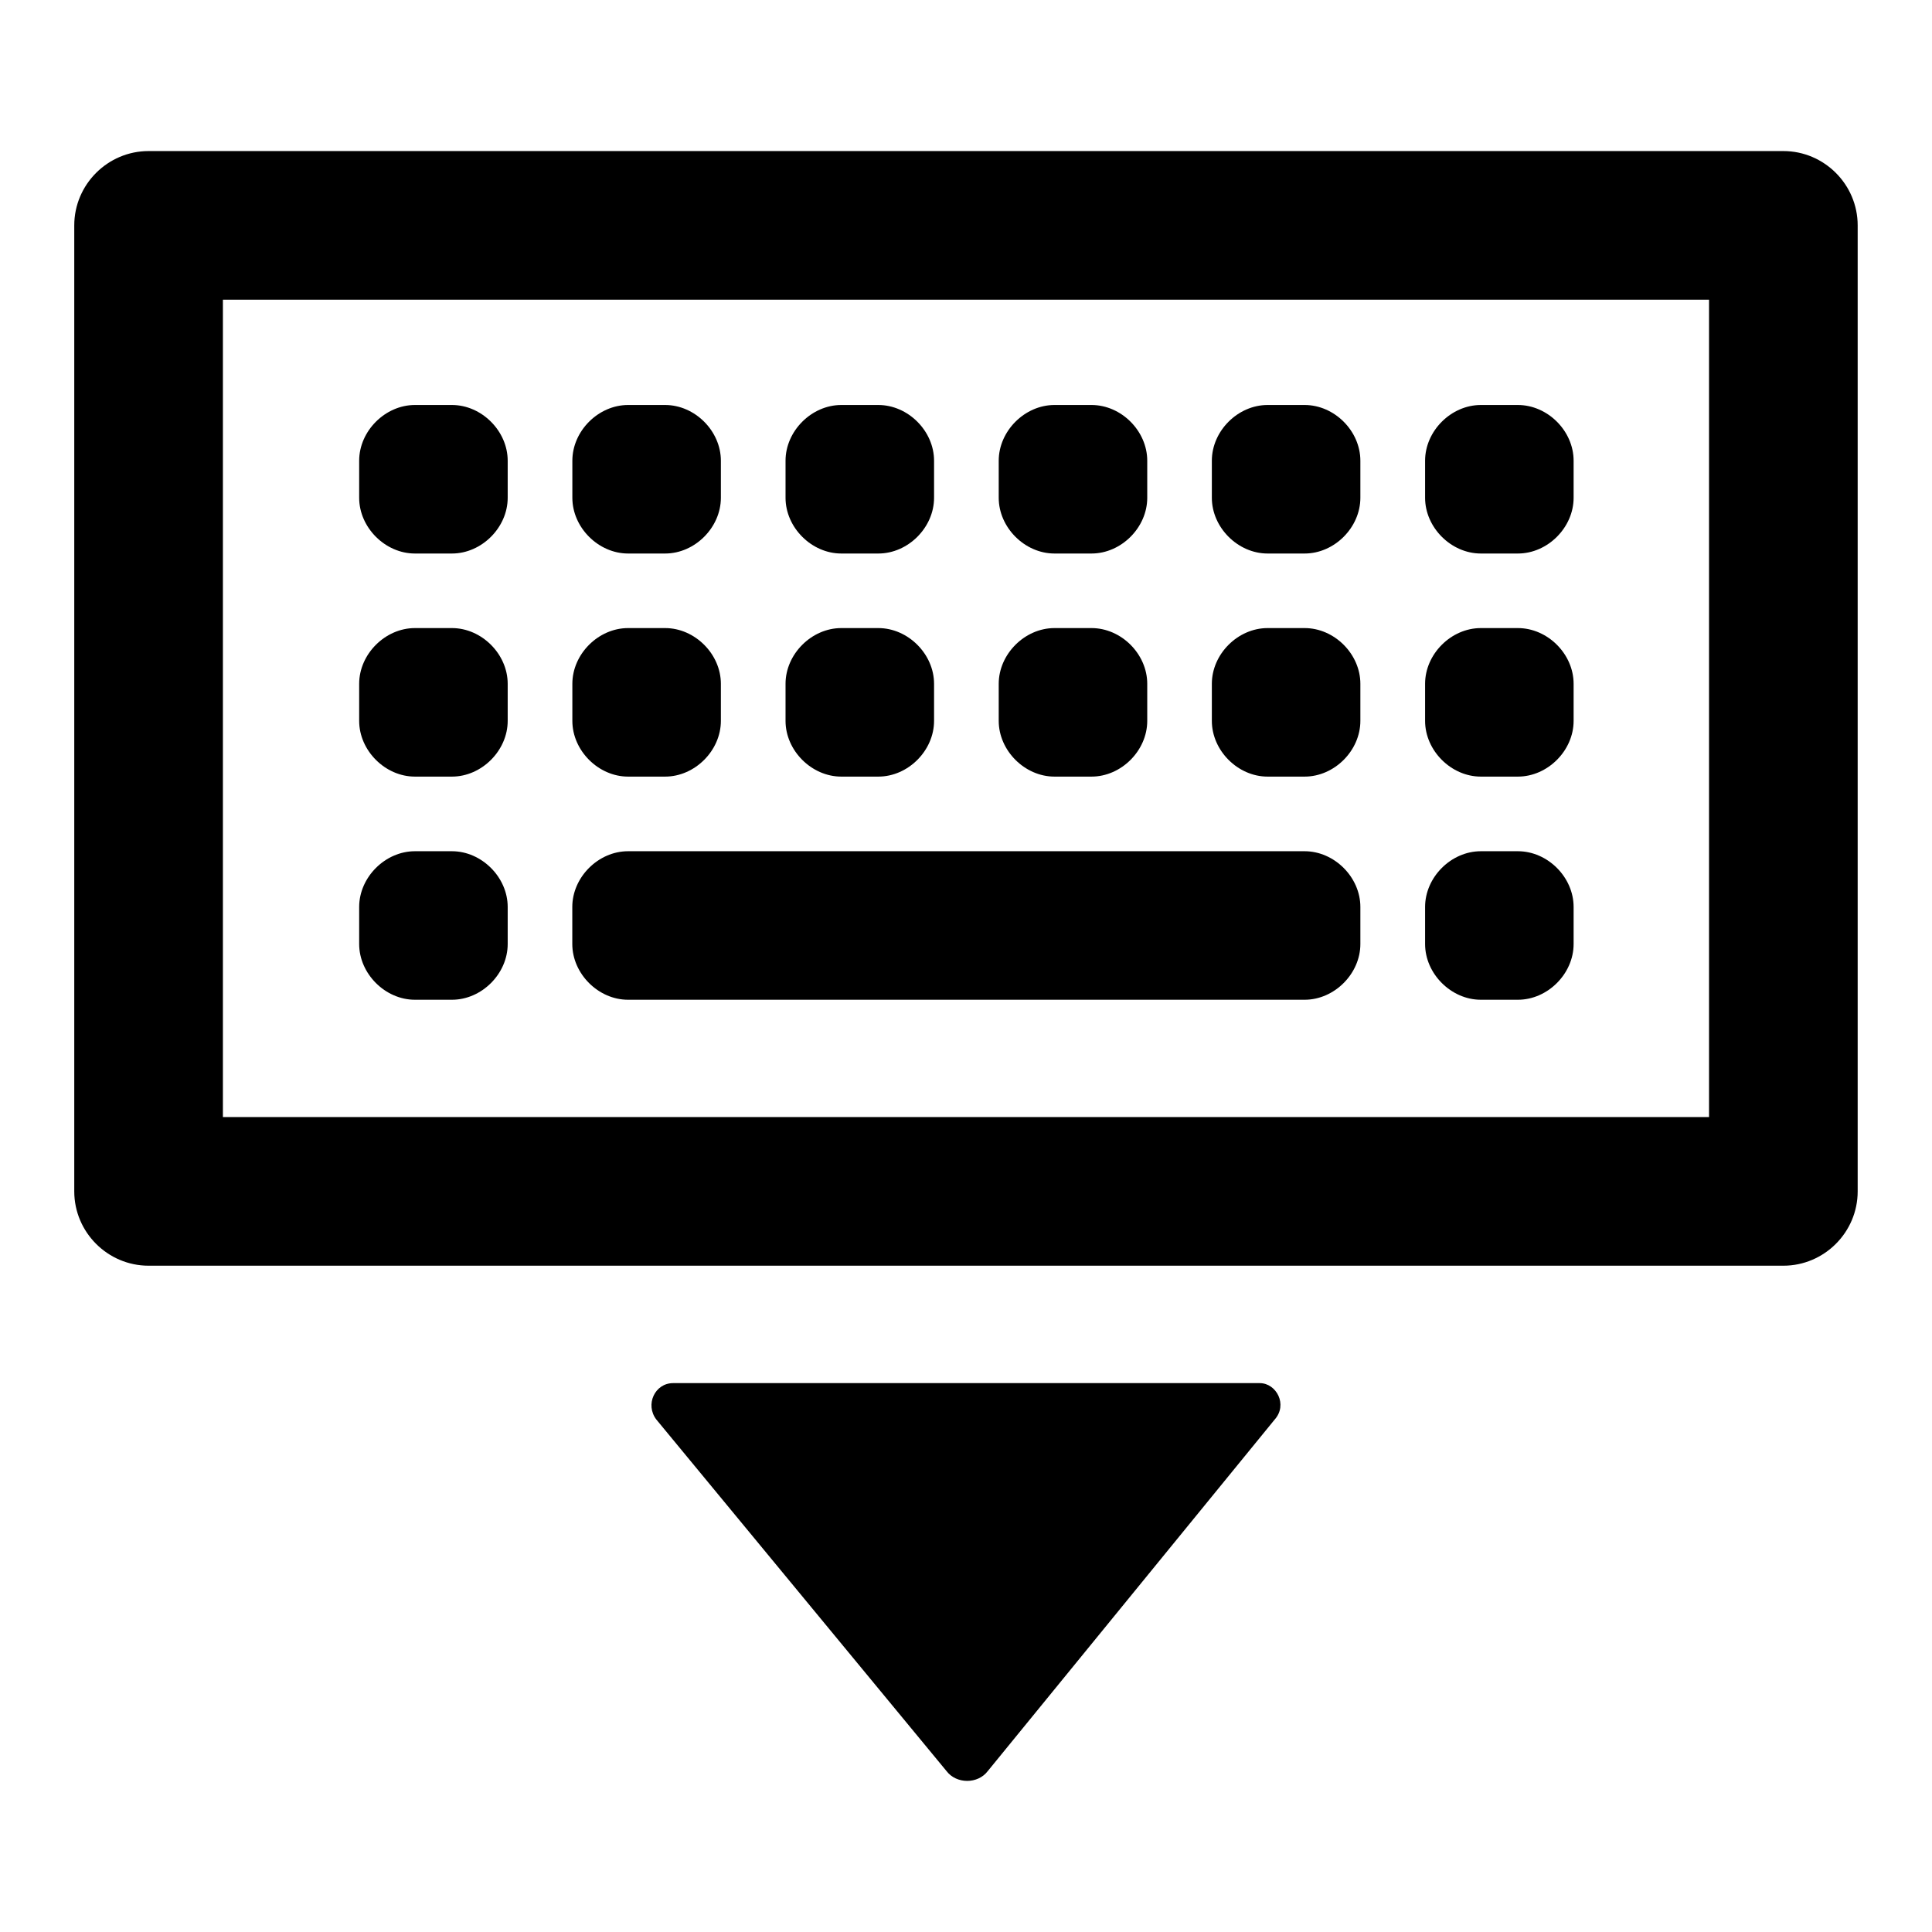 <!-- Generated by IcoMoon.io -->
<svg version="1.1" xmlns="http://www.w3.org/2000/svg" width="32" height="32" viewBox="0 0 32 32">
<title>keyboard-dismiss</title>
<path d="M29.538 20.964c0.677 0 1.231-0.554 1.231-1.231v-16c0-0.677-0.554-1.231-1.231-1.231h-27.077c-0.677 0-1.231 0.554-1.231 1.231v16c0 0.677 0.554 1.231 1.231 1.231h27.077zM3.692 18.502v-13.538h24.615v13.538h-24.615z"></path>
<path d="M8.409 8.245c0 0.492-0.431 0.923-0.923 0.923h-0.614c-0.492 0-0.923-0.431-0.923-0.923v-0.614c0-0.492 0.431-0.923 0.923-0.923h0.614c0.492 0 0.923 0.431 0.923 0.923v0.614zM11.94 7.631c0-0.493-0.431-0.923-0.923-0.923h-0.614c-0.492 0-0.923 0.43-0.923 0.923v0.614c0 0.492 0.431 0.923 0.923 0.923h0.614c0.492 0 0.923-0.431 0.923-0.923v-0.614zM19.002 8.245c0 0.492-0.43 0.923-0.923 0.923h-0.614c-0.492 0-0.923-0.431-0.923-0.923v-0.614c0-0.492 0.431-0.923 0.923-0.923h0.614c0.494 0 0.923 0.431 0.923 0.923v0.614zM15.471 8.245c0 0.492-0.43 0.923-0.923 0.923h-0.614c-0.492 0-0.923-0.431-0.923-0.923v-0.614c0-0.492 0.431-0.923 0.923-0.923h0.614c0.493 0 0.923 0.431 0.923 0.923v0.614zM26.064 7.631c0-0.493-0.43-0.923-0.923-0.923h-0.614c-0.492 0-0.923 0.43-0.923 0.923v0.614c0 0.492 0.431 0.923 0.923 0.923h0.614c0.493 0 0.923-0.431 0.923-0.923v-0.614zM22.532 7.631c0-0.493-0.43-0.923-0.923-0.923h-0.614c-0.492 0-0.923 0.43-0.923 0.923v0.614c0 0.492 0.431 0.923 0.923 0.923h0.614c0.493 0 0.923-0.431 0.923-0.923v-0.614zM8.409 11.94c0 0.492-0.431 0.923-0.923 0.923h-0.614c-0.492 0-0.923-0.431-0.923-0.923v-0.614c0-0.492 0.431-0.923 0.923-0.923h0.614c0.492 0 0.923 0.431 0.923 0.923v0.614zM11.94 11.326c0-0.493-0.431-0.923-0.923-0.923h-0.614c-0.492 0-0.923 0.43-0.923 0.923v0.614c0 0.492 0.431 0.923 0.923 0.923h0.614c0.492 0 0.923-0.431 0.923-0.923v-0.614zM19.002 11.94c0 0.492-0.43 0.923-0.923 0.923h-0.614c-0.492 0-0.923-0.431-0.923-0.923v-0.614c0-0.492 0.431-0.923 0.923-0.923h0.614c0.494 0 0.923 0.431 0.923 0.923v0.614zM15.471 11.94c0 0.492-0.43 0.923-0.923 0.923h-0.614c-0.492 0-0.923-0.431-0.923-0.923v-0.614c0-0.492 0.431-0.923 0.923-0.923h0.614c0.493 0 0.923 0.431 0.923 0.923v0.614zM26.064 11.326c0-0.493-0.43-0.923-0.923-0.923h-0.614c-0.492 0-0.923 0.43-0.923 0.923v0.614c0 0.492 0.431 0.923 0.923 0.923h0.614c0.493 0 0.923-0.431 0.923-0.923v-0.614zM22.532 11.326c0-0.493-0.43-0.923-0.923-0.923h-0.614c-0.492 0-0.923 0.43-0.923 0.923v0.614c0 0.492 0.431 0.923 0.923 0.923h0.614c0.493 0 0.923-0.431 0.923-0.923v-0.614zM8.409 15.636c0 0.493-0.431 0.923-0.923 0.923h-0.614c-0.492 0-0.923-0.431-0.923-0.923v-0.614c0-0.492 0.431-0.923 0.923-0.923h0.614c0.492 0 0.923 0.431 0.923 0.923v0.614zM22.532 15.022c0-0.493-0.431-0.923-0.923-0.923h-11.207c-0.492 0-0.923 0.43-0.923 0.923v0.614c0 0.492 0.431 0.923 0.923 0.923h11.207c0.492 0 0.923-0.431 0.923-0.923v-0.614zM26.064 15.022c0-0.493-0.43-0.923-0.923-0.923h-0.614c-0.492 0-0.923 0.43-0.923 0.923v0.614c0 0.492 0.431 0.923 0.923 0.923h0.614c0.493 0 0.923-0.431 0.923-0.923v-0.614zM11.148 22.909h9.718c0.275 0 0.467 0.357 0.246 0.604l-4.75 5.82c-0.164 0.219-0.521 0.219-0.686 0l-4.804-5.82c-0.191-0.247-0.026-0.604 0.276-0.604z"></path>
</svg>
